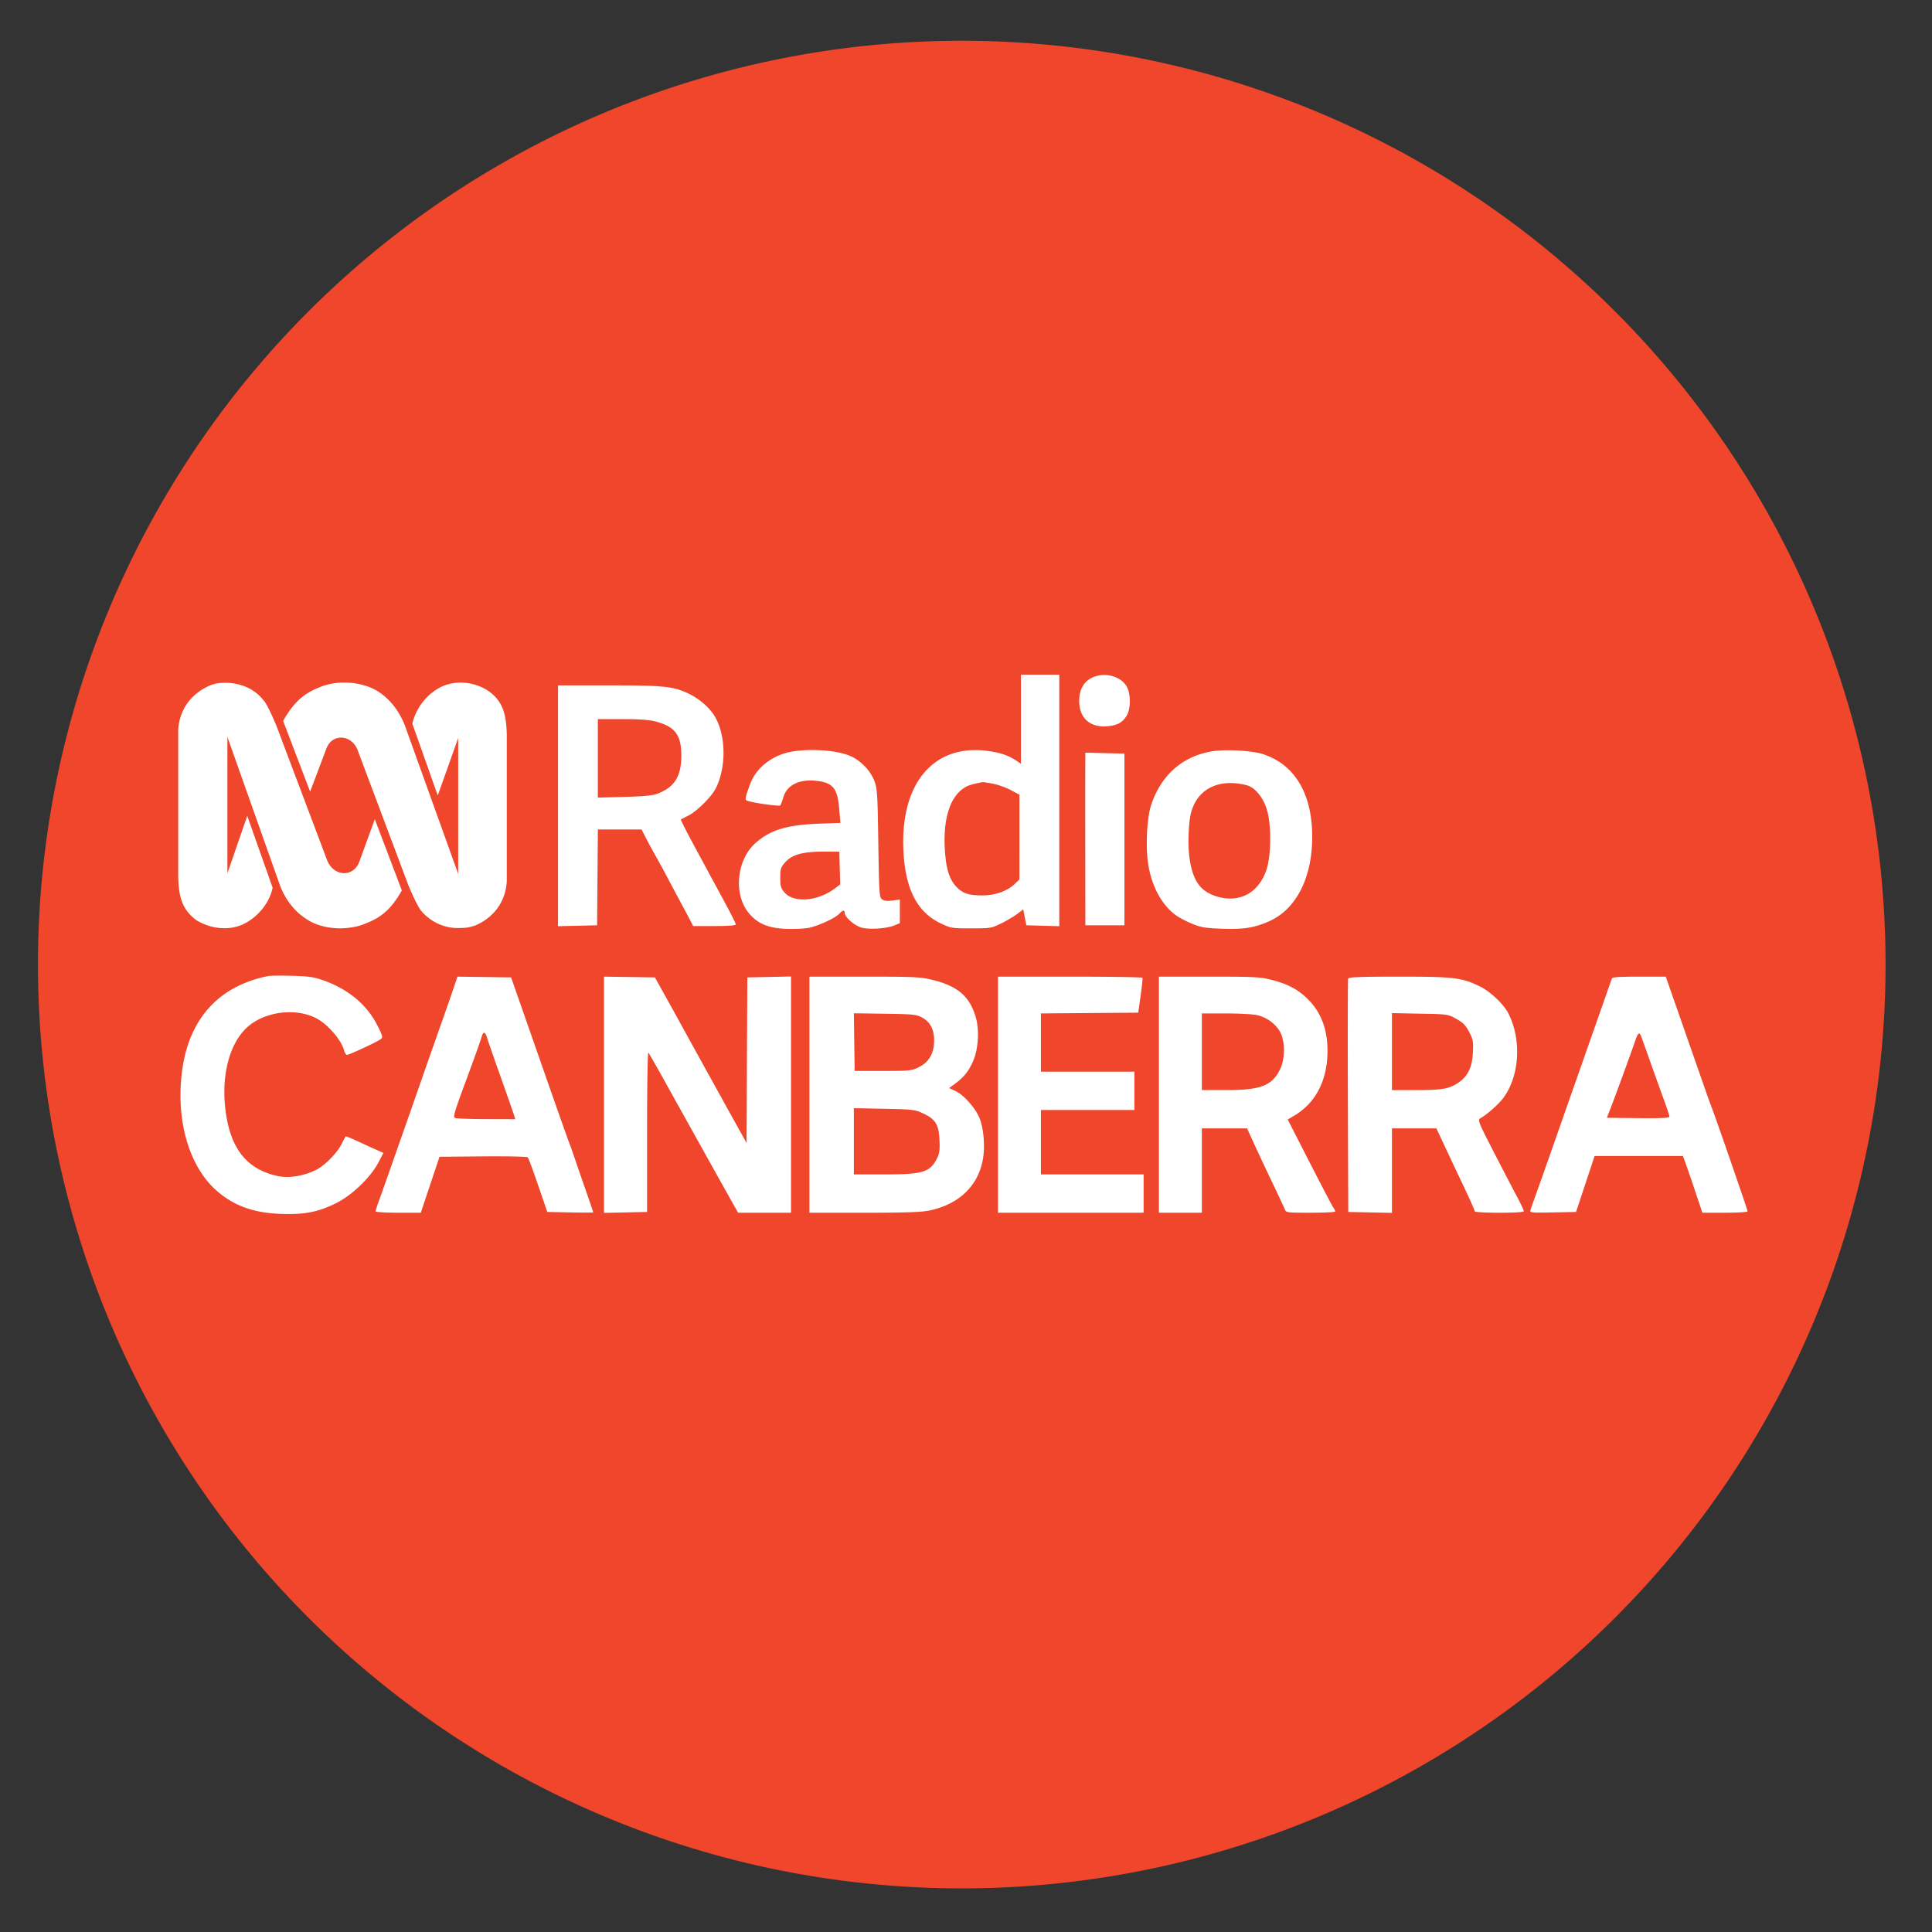 <svg version="1.1" viewBox="0 0 512 512" xmlns="http://www.w3.org/2000/svg">
 <rect x="0" y="0" width="512" height="512" fill="#333333" stroke="none"/>
 <ellipse cx="255.31" cy="255.86" rx="229.28" ry="224.17" fill="#fff" stroke-width=".215"/>
 <path d="M255.372 10.805a244.818 244.818 0 100 489.635 244.818 244.818 0 000-489.635zm15.194 167.985h10.157v66.666l-4.368-.122-4.367-.122-.406-2.112-.407-2.112-1.604 1.218c-.882.67-2.803 1.805-4.266 2.52-2.579 1.26-2.823 1.3-7.942 1.3-5.078 0-5.387-.05-8.004-1.286-6.191-2.926-9.33-8.871-9.916-18.784-1.07-18.119 7.847-28.892 22.308-26.952 3.331.447 5.534 1.202 7.677 2.631l1.138.759v-11.802zm22.315.088c2.426.082 4.765 1.282 5.767 3.162 1.04 1.95 1.014 5.864-.05 7.597-1.145 1.868-2.478 2.598-5.16 2.824-4.59.388-7.434-2.168-7.434-6.683 0-3.454 1.524-5.702 4.468-6.594a7.453 7.453 0 012.41-.306zm-201.734 2.008l.545.008c.073 0 .15-.003.224 0 2.93.103 5.817.872 8.139 2.245 1.324.886 4.843 3.225 7.173 8.933l14.199 39.52v-35.999l-.217.605-5.2 14.608-6.734-19.025a14.562 14.562 0 011.511-3.867 15.103 15.103 0 012.45-3.225 13.923 13.923 0 013.79-2.717 11.788 11.788 0 014.252-1.054c2.915-.18 5.854.66 8.205 2.22 3.642 2.64 4.68 5.863 4.816 11.43v39.061c-.443 6.45-4.536 9.96-8.202 11.571-1.743.585-2.48.728-4.386.728-3.217.148-7.164-1.165-9.95-4.388-1.16-1.176-3.512-6.873-3.512-6.873l-13.467-35.858c-.804-2.116-2.519-3.25-4.214-3.329-1.704-.08-3.39.906-4.12 3.032l-4.26 11.273-7.157-18.732c3.521-6.299 6.887-7.915 10.83-9.373a17.913 17.913 0 014.738-.787c.182-.007.364-.007.547-.007zm-31.342.067c3.217 0 7.315 1.171 9.951 4.536 1.181 1.163 3.512 6.88 3.512 6.88l13.467 35.708c.838 2.015 2.432 3.126 4.05 3.298.11.012.222.019.334.021h.004c.11.003.221.001.332-.006 1.33-.077 2.607-.809 3.408-2.241a5.94 5.94 0 00.19-.373c.024-.054.046-.113.071-.168.032-.078.066-.153.097-.234l4.104-11.281 7.166 18.877c-.212.38-.43.756-.657 1.127a23.6 23.6 0 01-1.308 1.94c-.108.147-.218.287-.325.425-.21.267-.428.528-.652.784l-.032.036c-.304.343-.62.673-.95.991a14.368 14.368 0 01-1.99 1.599 16.55 16.55 0 01-2.044 1.152c-.462.22-.93.422-1.407.615-.482.193-.967.38-1.455.56-.379.117-.761.222-1.147.312a19.51 19.51 0 01-3.57.48c-3.383.152-6.802-.57-9.488-2.26-1.318-.869-4.822-3.069-7.159-8.78l-14.045-39.656v36.15l.337-.978 4.924-14.254 6.724 19.03c-.109.53-.254 1.051-.435 1.562-.179.51-.39 1.009-.632 1.492a14.143 14.143 0 01-1.768 2.711 15.1 15.1 0 01-1.09 1.19 14.54 14.54 0 01-3.829 2.71c-.15.07-.3.136-.452.198l-.178.069c-.093.036-.186.074-.28.108-.101.037-.203.07-.305.103-.051.017-.103.037-.157.053a11.86 11.86 0 01-2.341.485c-3.042.324-6.136-.492-8.724-2.047-3.667-2.776-4.687-5.85-4.823-11.556v-38.932c.432-6.58 4.672-10.098 8.341-11.71 1.597-.581 2.341-.726 4.233-.726zm88.073.68h13.528c14.625 0 17.018.25 21.125 2.205 2.803 1.334 5.578 3.768 6.936 6.084 2.948 5.022 3.041 13.447.212 19.012-1.146 2.256-4.995 6.073-7.27 7.21-1.016.509-1.89.978-1.97 1.058-.078.078 1.415 3.026 3.323 6.56 3.535 6.55 3.883 7.191 8.562 15.845 1.471 2.721 2.679 5.148 2.679 5.382 0 .276-1.99.426-5.647.426h-5.647l-.792-1.523a345.87 345.87 0 00-2.112-3.961 965.02 965.02 0 01-3.575-6.703c-1.246-2.356-2.828-5.266-3.535-6.5a135.356 135.356 0 01-2.478-4.57l-1.199-2.336H158.44l-.102 12.695-.1 12.695-5.181.122-5.18.122v-31.91zm10.562 8.938v20.8l7.008-.182c5.16-.135 7.48-.361 8.796-.857 4.488-1.692 6.302-4.567 6.317-10.01.015-5.566-1.659-7.786-6.886-9.133-1.669-.43-4.347-.618-8.816-.618zm56.685 8.192c3.868-.016 7.79.547 10.184 1.568 2.682 1.143 5.276 3.776 6.316 6.41.87 2.2.927 3.026 1.139 16.676.212 13.65.263 14.389 1.016 14.93.561.403 1.361.492 2.742.305l1.95-.265v6.257l-1.381.578c-2.074.867-6.663 1.184-8.775.605-1.87-.511-4.469-2.784-4.469-3.905 0-.812-.549-.732-1.39.203-1.004 1.115-5.435 3.192-7.954 3.727-1.189.253-3.9.392-6.053.31-4.957-.186-7.83-1.43-10.18-4.403-3.883-4.916-3.02-13.773 1.77-18.178 3.873-3.561 8.37-4.972 16.86-5.29l5.81-.216-.285-3.494c-.456-5.606-1.62-7.115-5.89-7.63-4.713-.568-8.034 1.08-8.986 4.46-.263.935-.608 1.854-.762 2.032-.26.3-6.706-.59-8.656-1.197-.802-.25-.765-.51.607-4.328 1.613-4.488 6.015-7.902 11.297-8.762 1.587-.259 3.333-.386 5.09-.393zm109.757.074c.452-.005.916-.005 1.385.003 3.13.053 6.512.41 8.284.97 8.531 2.693 13.203 10.465 13.203 21.962 0 10.725-4.166 19.025-11.172 22.257-3.922 1.81-6.865 2.3-12.593 2.1-4.55-.16-5.661-.34-8.024-1.303-1.503-.612-3.458-1.633-4.327-2.26-3.803-2.746-6.52-7.835-7.394-13.847-.667-4.591-.277-12.04.803-15.317 2.639-8.003 8.362-13.039 16.26-14.309.971-.156 2.22-.238 3.575-.256zm-37.253.631l5.18.122 5.18.122v45.5h-10.36l-.02-18.687c-.012-10.278-.012-20.57 0-22.872zm-27.22 7.807c-3.087.599-3.97.883-5.077 1.64-3.585 2.445-5.35 8.063-4.958 15.782.26 5.118 1.086 8.05 2.83 10.034 1.74 1.979 3.346 2.56 7.084 2.56 3.534 0 6.654-1.127 8.775-3.169l1.097-1.057V210.6l-2.336-1.24c-1.295-.687-3.413-1.437-4.753-1.685-1.341-.248-2.526-.426-2.661-.4zm65.442.24c-5.04.081-8.788 2.814-10.158 7.675-.723 2.565-.96 8.654-.473 12.107.81 5.728 2.632 8.567 6.412 9.987 6.272 2.356 11.818-.318 13.972-6.737 1.274-3.795 1.377-11.578.208-15.722-.962-3.412-3.186-6.166-5.445-6.741-1.591-.405-3.104-.59-4.516-.568zm-106.879 18.173c-6.175-.042-9.046.72-10.95 2.909-1.111 1.276-1.238 1.686-1.238 4.001 0 2.194.158 2.768 1.052 3.84 2.468 2.953 8.901 2.453 13.492-1.05l1.34-1.022-.12-4.327-.123-4.326zM73.358 258.557c1.139-.011 2.572 0 4.034.041 4.428.12 5.76.311 8.247 1.186 6.663 2.345 11.657 6.517 14.408 12.039 1.417 2.843 1.472 3.081.827 3.572-.975.743-8.279 4.146-8.897 4.146-.262 0-.61-.487-.753-1.056-.719-2.857-4.366-7.078-7.494-8.673-5.647-2.88-14.034-1.654-18.525 2.706-4.408 4.28-6.517 12.426-5.5 21.242 1.214 10.522 5.554 16.096 13.95 17.914 2.8.607 6.54.031 9.872-1.519 2.408-1.12 5.769-4.492 7.069-7.092.487-.975.949-1.843 1.015-1.91.066-.066 1.483.508 3.108 1.26s3.875 1.78 4.936 2.255l1.95.874-1.34 2.559c-2.076 3.969-7.028 8.705-11.294 10.8-4.761 2.34-8.328 3.02-14.625 2.789-7.313-.267-12.6-2.227-17.185-6.37-7.278-6.575-10.707-19.041-8.827-32.082 1.946-13.488 9.832-22.003 22.762-24.58.281-.055 1.124-.09 2.262-.101zm136.27.225v62.603h-14.015l-.855-1.503c-1.519-2.674-14.324-25.635-18.534-33.232-2.229-4.022-4.207-7.477-4.398-7.678-.195-.207-.345 8.857-.345 20.923v21.287l-5.708.122-5.708.122v-62.604l6.744.101 6.744.102 2.722 4.875a938.993 938.993 0 014.155 7.516c1.334 2.458 9.587 17.387 15.047 27.219l2.37 4.266.101-21.938.102-21.938 5.79-.121zm-88.401.04l7.11.101 7.109.102 1.138 3.25 7.454 21.329c3.478 9.953 6.51 18.534 6.744 19.093.238.566.85 2.276 1.382 3.86.522 1.555 1.884 5.504 3.006 8.714 1.121 3.209 2.051 5.935 2.051 6.012 0 .08-2.721.089-6.093.021l-6.094-.122-2.418-7.069c-1.333-3.9-2.571-7.224-2.762-7.414-.19-.19-5.525-.3-11.863-.243l-11.517.101-2.478 7.414-2.478 7.415h-5.992c-3.332 0-5.993-.163-5.993-.366 0-.198.363-1.361.793-2.54a746.57 746.57 0 002.01-5.626 8725.013 8725.013 0 009.405-26.813 3586.734 3586.734 0 015.281-15.031 714.581 714.581 0 003.149-9.039zm93.276 0h14.523c13.082 0 14.86.08 17.896.813 6.866 1.657 10.035 4.36 11.668 9.953 1.009 3.453.671 8.558-.777 11.78-1.186 2.642-2.4 4.13-4.797 5.887l-1.503 1.101 1.625.742c2.134.975 5.059 4.174 6.302 6.896 1.227 2.682 1.68 7.8 1.011 11.376-1.304 6.962-6.338 11.764-14.057 13.409-2.196.468-6.155.606-17.368.606h-14.523v-31.282zm49.97 0h19.073c10.482 0 19.138.137 19.216.305.079.169-.139 2.295-.488 4.773l-.63 4.469-12.898.102-12.898.1v15.44h24.781v10.154h-24.781v17.065h27.219v10.156h-38.595v-31.282zm42.656 0h13.244c12.025 0 13.546.077 16.534.837 4.185 1.065 6.787 2.394 9.304 4.754 3.754 3.52 5.6 8.181 5.589 14.112-.016 7.76-3.112 13.769-8.84 17.152l-1.706 1.008 5.749 11.233c3.16 6.175 5.996 11.59 6.297 12.025.31.447.548.934.548 1.117 0 .179-2.925.325-6.5.325-6.378 0-6.507-.017-6.866-.914-.2-.501-1.723-3.758-3.372-7.211a834.873 834.873 0 01-4.814-10.258l-1.807-3.961h-11.985v22.344H307.13v-31.282zm63.66 0c14.584 0 16.642.252 21.49 2.64 2.682 1.319 6.227 4.686 7.444 7.07 3.59 7.027 2.976 16.786-1.42 22.547-1.292 1.695-4.155 4.213-6.064 5.338-.663.39-.323 1.222 3.656 8.941 2.41 4.672 5.185 10.005 6.155 11.823.976 1.828 1.768 3.51 1.768 3.757 0 .305-2.073.447-6.5.447-3.82 0-6.5-.16-6.5-.386 0-.211-.94-2.376-2.072-4.773-3.299-6.988-5.423-11.5-6.81-14.463l-1.275-2.722H368.88v22.385l-5.789-.122-5.788-.122-.103-30.672c-.055-16.86-.019-30.901.082-31.18.14-.392 3.23-.508 13.508-.508zm63.6 0h7.048l.467 1.32c.258.73 1.673 4.774 3.164 9.04 3.407 9.75 5.217 14.927 6.74 19.296.666 1.91 1.552 4.362 1.979 5.485 1.434 3.778 9.343 26.682 9.343 27.057 0 .205-2.62.365-5.992.365h-5.992l-2.01-5.992c-1.105-3.29-2.268-6.679-2.58-7.516l-.57-1.523h-23.4l-2.457 7.413-2.458 7.415-6.155.122c-5.728.113-6.14.071-5.931-.61.123-.405 1.066-3.088 2.112-6.013 1.039-2.904 3.17-8.937 4.733-13.406 1.564-4.468 3.713-10.592 4.774-13.609 1.06-3.011 3.697-10.522 5.85-16.656a9566.89 9566.89 0 014.103-11.68c.137-.381 1.95-.508 7.231-.508zm-65.51 9.668v20.395h6.379c6.906 0 8.722-.313 11.171-1.926 2.516-1.656 3.702-4.087 3.898-7.987.151-3.007.065-3.482-.993-5.505-.926-1.77-1.604-2.462-3.391-3.453-2.229-1.236-2.255-1.24-9.649-1.38zm-142.595.041l.102 7.638.101 7.638h7.516c7.191 0 7.604-.045 9.548-1.023 2.637-1.328 3.962-3.609 4.004-6.9.04-3.006-1.006-5.044-3.192-6.228-1.485-.805-2.336-.892-9.852-1.003zm92.22.04v20.314h6.419c9.222 0 12.18-1.148 14.338-5.566 1.31-2.681 1.325-7.283.03-9.75-1.144-2.183-3.603-3.988-6.203-4.554-1.118-.244-4.854-.443-8.307-.443zm-190.177 5.13c-.258-.04-.505.377-.745 1.25-.232.848-2.05 5.93-4.04 11.293-3.133 8.45-3.526 9.788-2.945 10.035.368.156 4.124.293 8.308.304l7.638.02-.264-.913c-.145-.504-1.723-5.018-3.514-10.055-1.791-5.038-3.422-9.724-3.633-10.44-.28-.956-.548-1.453-.805-1.493zm306.067.214c-.288-.01-.603.593-1.04 1.888-1.098 3.25-6.238 17.282-6.92 18.891-.345.813-.601 1.512-.557 1.523.044.011 3.798.058 8.308.102 6.175.061 8.227-.04 8.227-.406 0-.269-.657-2.275-1.463-4.47a1063.92 1063.92 0 01-3.615-10.074c-1.192-3.372-2.278-6.402-2.43-6.784-.174-.435-.337-.663-.51-.67zm-208.11 19.763v17.55h8.085c10.156 0 12.073-.57 13.897-4.143.703-1.378.825-2.235.708-4.957-.178-4.103-1.072-5.55-4.368-7.073-2.154-.996-2.701-1.06-10.298-1.214z" fill="#ef462c"/>
</svg>
